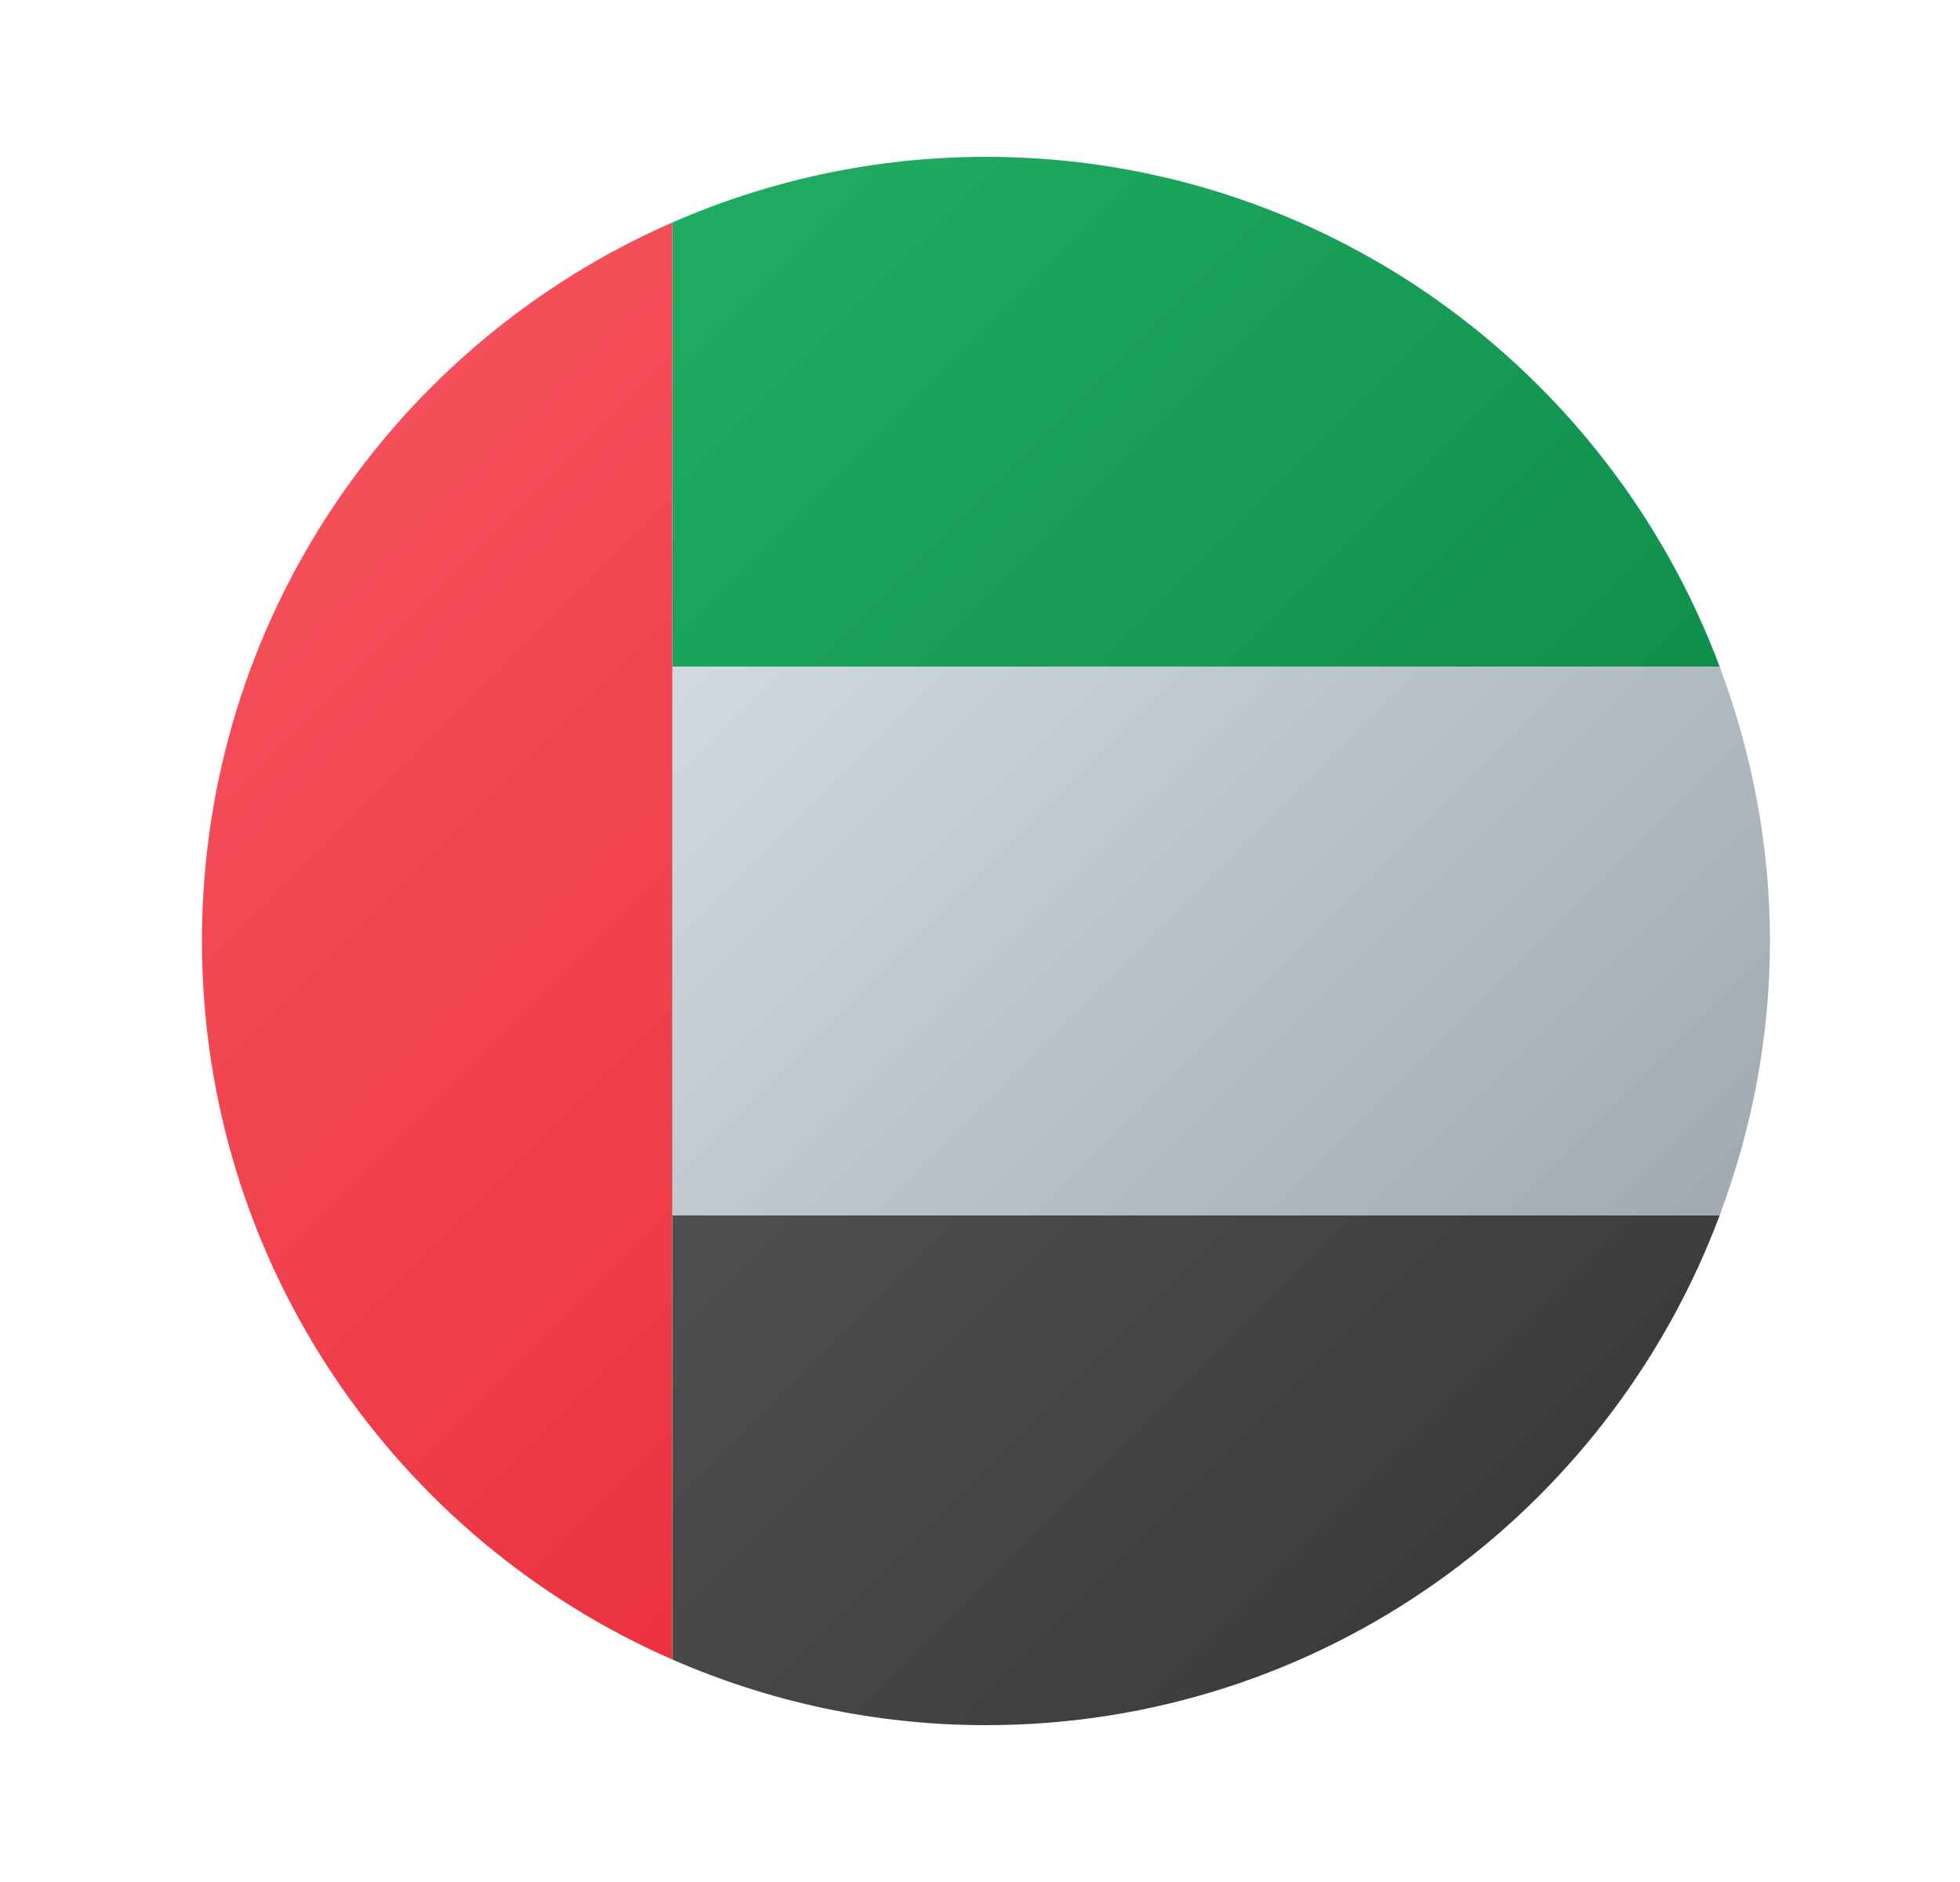 <svg width="25" height="24" viewBox="0 0 25 24" fill="none" xmlns="http://www.w3.org/2000/svg">
<path d="M8.576 15.5H21.934C22.342 14.409 22.576 13.233 22.576 12C22.576 10.767 22.342 9.591 21.934 8.5H8.576V15.5Z" fill="url(#paint0_linear_1_9525)"/>
<path d="M12.576 2C11.153 2 9.801 2.302 8.576 2.837V8.5H21.934C20.513 4.706 16.865 2 12.576 2Z" fill="url(#paint1_linear_1_9525)"/>
<path d="M8.576 21.163C9.801 21.698 11.153 22 12.576 22C16.865 22 20.513 19.294 21.934 15.5H8.576V21.163Z" fill="url(#paint2_linear_1_9525)"/>
<path d="M8.576 8.5V2.837C5.045 4.381 2.576 7.9 2.576 12C2.576 16.099 5.045 19.619 8.576 21.163V15.5V8.5Z" fill="url(#paint3_linear_1_9525)"/>
<defs>
<linearGradient id="paint0_linear_1_9525" x1="6.951" y1="3.696" x2="20.975" y2="17.72" gradientUnits="userSpaceOnUse">
<stop stop-color="#DFE9F2"/>
<stop offset="0.998" stop-color="#9EA7B0"/>
</linearGradient>
<linearGradient id="paint1_linear_1_9525" x1="8.961" y1="1.569" x2="23.211" y2="15.819" gradientUnits="userSpaceOnUse">
<stop stop-color="#21AD64"/>
<stop offset="1" stop-color="#088242"/>
</linearGradient>
<linearGradient id="paint2_linear_1_9525" x1="3.552" y1="6.628" x2="17.922" y2="20.999" gradientUnits="userSpaceOnUse">
<stop stop-color="#636363"/>
<stop offset="0.998" stop-color="#3B3B3B"/>
</linearGradient>
<linearGradient id="paint3_linear_1_9525" x1="3.193" y1="7.104" x2="17.735" y2="21.647" gradientUnits="userSpaceOnUse">
<stop stop-color="#F44F5A"/>
<stop offset="0.443" stop-color="#EE3D4A"/>
<stop offset="1" stop-color="#E52030"/>
</linearGradient>
</defs>
</svg>
